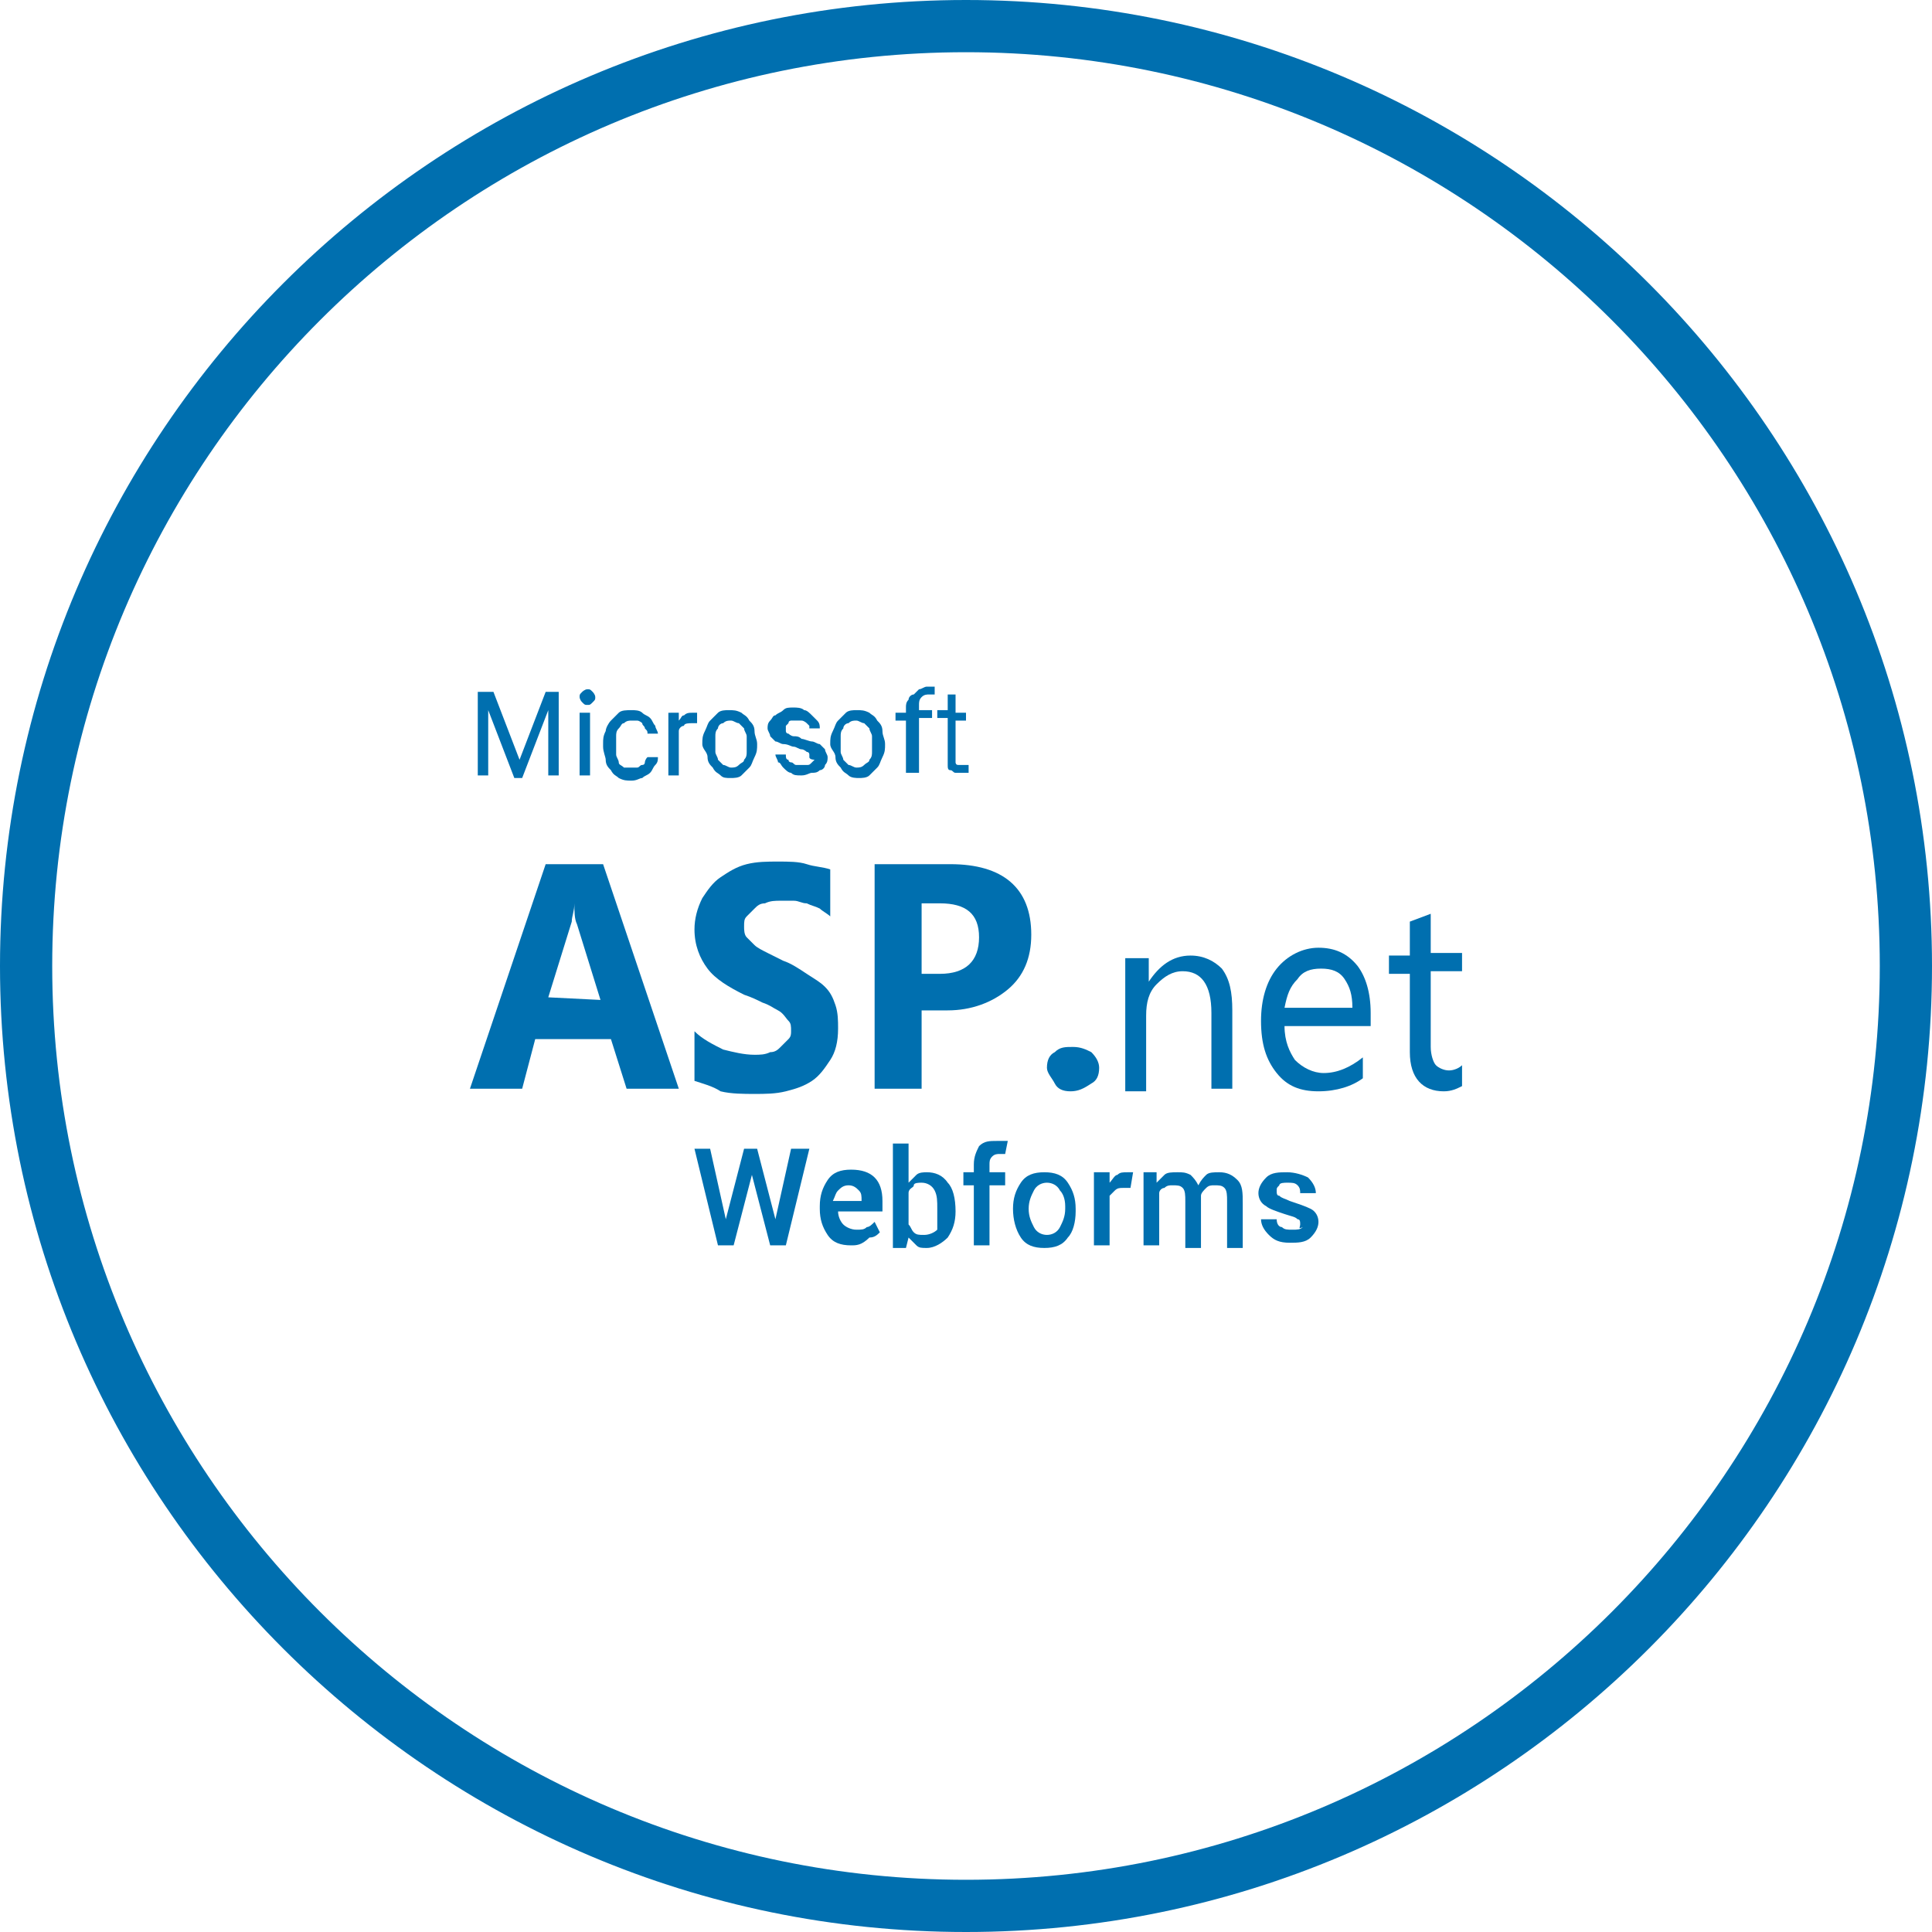 <?xml version="1.0" encoding="utf-8"?>
<!-- Generator: Adobe Illustrator 21.0.2, SVG Export Plug-In . SVG Version: 6.00 Build 0)  -->
<svg version="1.1" id="Layer_1" xmlns="http://www.w3.org/2000/svg" xmlns:xlink="http://www.w3.org/1999/xlink" x="0px" y="0px"
	 viewBox="0 0 74 74" style="enable-background:new 0 0 74 74;" xml:space="preserve">
<style type="text/css">
	.st0{fill:#006FAF;}
</style>
<title>health-checks</title>
<path class="st0" d="M37,74C16.6,74,0,57.4,0,37S16.6,0,37,0s37,16.6,37,37S57.4,74,37,74z M37,2C17.7,2,2,17.7,2,37s15.7,35,35,35
	s35-15.7,35-35S56.3,2,37,2z"/>
<g>
	<g>
		<path class="st0" d="M18.9,26.5l1,2.6l1-2.6h0.5v3.2H21v-1.2v-1.3l-1,2.6h-0.3l-1-2.6v1.3v1.2h-0.4v-3.2H18.9z"/>
		<path class="st0" d="M22.2,26.7c0-0.1,0-0.1,0.1-0.2c0,0,0.1-0.1,0.2-0.1s0.1,0,0.2,0.1c0,0,0.1,0.1,0.1,0.2s0,0.1-0.1,0.2
			S22.6,27,22.5,27s-0.1,0-0.2-0.1C22.2,26.8,22.2,26.7,22.2,26.7z M22.6,29.7h-0.4v-2.4h0.4V29.7z"/>
		<path class="st0" d="M24.2,29.4c0.1,0,0.1,0,0.2,0s0.1-0.1,0.2-0.1s0.1-0.1,0.1-0.1s0-0.1,0.1-0.2h0.4c0,0.1,0,0.2-0.1,0.3
			c-0.1,0.1-0.1,0.2-0.2,0.3s-0.2,0.1-0.3,0.2c-0.1,0-0.2,0.1-0.4,0.1c-0.2,0-0.3,0-0.5-0.1c-0.1-0.1-0.2-0.1-0.3-0.3
			c-0.1-0.1-0.2-0.2-0.2-0.4c0-0.1-0.1-0.3-0.1-0.5v-0.1c0-0.2,0-0.3,0.1-0.5c0-0.1,0.1-0.3,0.2-0.4s0.2-0.2,0.3-0.3
			c0.1-0.1,0.3-0.1,0.5-0.1c0.1,0,0.3,0,0.4,0.1s0.2,0.1,0.3,0.2c0.1,0.1,0.1,0.2,0.2,0.3c0,0.1,0.1,0.2,0.1,0.3h-0.4
			c0-0.1,0-0.1-0.1-0.2c0-0.1-0.1-0.1-0.1-0.2c0,0-0.1-0.1-0.2-0.1s-0.1,0-0.2,0s-0.2,0-0.3,0.1c-0.1,0-0.1,0.1-0.2,0.2
			s-0.1,0.2-0.1,0.3s0,0.2,0,0.3v0.1c0,0.1,0,0.2,0,0.3c0,0.1,0.1,0.2,0.1,0.3s0.1,0.1,0.2,0.2C24,29.4,24.1,29.4,24.2,29.4z"/>
		<path class="st0" d="M26.7,27.7L26.7,27.7c-0.1,0-0.2,0-0.2,0c-0.1,0-0.3,0-0.3,0.1c-0.1,0-0.2,0.1-0.2,0.2v1.7h-0.4v-2.4H26v0.3
			c0.1-0.1,0.1-0.2,0.2-0.2c0.1-0.1,0.2-0.1,0.3-0.1h0.1h0.1V27.7z"/>
		<path class="st0" d="M26.9,28.5c0-0.2,0-0.3,0.1-0.5s0.1-0.3,0.2-0.4s0.2-0.2,0.3-0.3c0.1-0.1,0.3-0.1,0.4-0.1
			c0.2,0,0.3,0,0.5,0.1c0.1,0.1,0.2,0.1,0.3,0.3c0.1,0.1,0.2,0.2,0.2,0.4s0.1,0.3,0.1,0.5l0,0c0,0.2,0,0.3-0.1,0.5s-0.1,0.3-0.2,0.4
			s-0.2,0.2-0.3,0.3c-0.1,0.1-0.3,0.1-0.4,0.1c-0.2,0-0.3,0-0.4-0.1s-0.2-0.1-0.3-0.3c-0.1-0.1-0.2-0.2-0.2-0.4S26.9,28.7,26.9,28.5
			L26.9,28.5z M27.4,28.5c0,0.1,0,0.2,0,0.3c0,0.1,0.1,0.2,0.1,0.3c0.1,0.1,0.1,0.1,0.2,0.2c0.1,0,0.2,0.1,0.3,0.1
			c0.1,0,0.2,0,0.3-0.1s0.2-0.1,0.2-0.2c0.1-0.1,0.1-0.2,0.1-0.3c0-0.1,0-0.2,0-0.3l0,0c0-0.1,0-0.2,0-0.3c0-0.1-0.1-0.2-0.1-0.3
			c-0.1-0.1-0.1-0.1-0.2-0.2c-0.1,0-0.2-0.1-0.3-0.1c-0.1,0-0.2,0-0.3,0.1c-0.1,0-0.2,0.1-0.2,0.2c-0.1,0.1-0.1,0.2-0.1,0.3
			S27.4,28.3,27.4,28.5L27.4,28.5z"/>
		<path class="st0" d="M31,29v-0.1c0,0,0-0.1-0.1-0.1c0,0-0.1-0.1-0.2-0.1s-0.2-0.1-0.3-0.1c-0.1,0-0.2-0.1-0.4-0.1
			c-0.1,0-0.2-0.1-0.3-0.1c-0.1-0.1-0.1-0.1-0.2-0.2c0-0.1-0.1-0.2-0.1-0.3c0-0.1,0-0.2,0.1-0.3s0.1-0.2,0.2-0.2
			c0.1-0.1,0.2-0.1,0.3-0.2s0.2-0.1,0.4-0.1c0.1,0,0.3,0,0.4,0.1c0.1,0,0.2,0.1,0.3,0.2c0.1,0.1,0.1,0.1,0.2,0.2s0.1,0.2,0.1,0.3H31
			v-0.1l-0.1-0.1c0,0-0.1-0.1-0.2-0.1s-0.1,0-0.2,0s-0.2,0-0.2,0s-0.1,0-0.1,0.1l-0.1,0.1v0.1V28c0,0,0,0.1,0.1,0.1
			c0,0,0.1,0.1,0.2,0.1s0.2,0,0.3,0.1c0.1,0,0.3,0.1,0.4,0.1s0.2,0.1,0.3,0.1c0.1,0.1,0.1,0.1,0.2,0.2c0,0.1,0.1,0.2,0.1,0.3
			c0,0.1,0,0.2-0.1,0.3c0,0.1-0.1,0.2-0.2,0.2c-0.1,0.1-0.2,0.1-0.3,0.1s-0.2,0.1-0.4,0.1c-0.2,0-0.3,0-0.4-0.1
			c-0.1,0-0.2-0.1-0.3-0.2s-0.1-0.2-0.2-0.2c0-0.1-0.1-0.2-0.1-0.3h0.4c0,0.1,0,0.2,0.1,0.2c0,0.1,0.1,0.1,0.1,0.1
			c0.1,0,0.1,0.1,0.2,0.1s0.1,0,0.2,0s0.2,0,0.2,0c0.1,0,0.1,0,0.2-0.1l0.1-0.1C31.2,29.1,31,29.1,31,29z"/>
		<path class="st0" d="M31.8,28.5c0-0.2,0-0.3,0.1-0.5s0.1-0.3,0.2-0.4s0.2-0.2,0.3-0.3c0.1-0.1,0.3-0.1,0.4-0.1
			c0.2,0,0.3,0,0.5,0.1c0.1,0.1,0.2,0.1,0.3,0.3c0.1,0.1,0.2,0.2,0.2,0.4s0.1,0.3,0.1,0.5l0,0c0,0.2,0,0.3-0.1,0.5s-0.1,0.3-0.2,0.4
			c-0.1,0.1-0.2,0.2-0.3,0.3s-0.3,0.1-0.4,0.1s-0.3,0-0.4-0.1s-0.2-0.1-0.3-0.3C32.1,29.3,32,29.2,32,29S31.8,28.7,31.8,28.5
			L31.8,28.5z M32.2,28.5c0,0.1,0,0.2,0,0.3c0,0.1,0.1,0.2,0.1,0.3c0.1,0.1,0.1,0.1,0.2,0.2c0.1,0,0.2,0.1,0.3,0.1s0.2,0,0.3-0.1
			s0.2-0.1,0.2-0.2c0.1-0.1,0.1-0.2,0.1-0.3c0-0.1,0-0.2,0-0.3l0,0c0-0.1,0-0.2,0-0.3c0-0.1-0.1-0.2-0.1-0.3
			c-0.1-0.1-0.1-0.1-0.2-0.2c-0.1,0-0.2-0.1-0.3-0.1s-0.2,0-0.3,0.1c-0.1,0-0.2,0.1-0.2,0.2c-0.1,0.1-0.1,0.2-0.1,0.3
			S32.2,28.3,32.2,28.5L32.2,28.5z"/>
		<path class="st0" d="M34.7,29.7v-2.1h-0.4v-0.3h0.4v-0.2c0-0.1,0-0.2,0.1-0.3c0-0.1,0.1-0.2,0.2-0.2c0.1-0.1,0.1-0.1,0.2-0.2
			c0.1,0,0.2-0.1,0.3-0.1s0.2,0,0.3,0v0.3h-0.1h-0.1c-0.1,0-0.2,0-0.3,0.1s-0.1,0.2-0.1,0.3v0.2h0.5v0.3h-0.5v2.1h-0.5V29.7z"/>
		<path class="st0" d="M36.6,26.7v0.6H37v0.3h-0.4v1.5c0,0.1,0,0.1,0,0.1s0,0.1,0.1,0.1h0.1h0.1H37h0.1v0.3H37c-0.1,0-0.1,0-0.2,0
			c-0.1,0-0.1,0-0.2,0c-0.1,0-0.1-0.1-0.2-0.1s-0.1-0.1-0.1-0.2s0-0.2,0-0.3v-1.5h-0.4v-0.3h0.4v-0.6h0.3V26.7z"/>
	</g>
	<g>
		<path class="st0" d="M26,41.7h-2l-0.6-1.9h-2.9L20,41.7h-2l2.9-8.6h2.2L26,41.7z M23,38.3l-0.9-2.9C22,35.2,22,34.9,22,34.6l0,0
			c0,0.3-0.1,0.5-0.1,0.7L21,38.2L23,38.3L23,38.3z"/>
		<path class="st0" d="M26.6,41.4v-1.9c0.3,0.3,0.7,0.5,1.1,0.7c0.4,0.1,0.8,0.2,1.2,0.2c0.2,0,0.4,0,0.6-0.1c0.2,0,0.3-0.1,0.4-0.2
			c0.1-0.1,0.2-0.2,0.3-0.3c0.1-0.1,0.1-0.2,0.1-0.3c0-0.2,0-0.3-0.1-0.4c-0.1-0.1-0.2-0.3-0.4-0.4c-0.2-0.1-0.3-0.2-0.6-0.3
			c-0.2-0.1-0.4-0.2-0.7-0.3c-0.6-0.3-1.1-0.6-1.4-1s-0.5-0.9-0.5-1.5c0-0.4,0.1-0.8,0.3-1.2c0.2-0.3,0.4-0.6,0.7-0.8
			c0.3-0.2,0.6-0.4,1-0.5s0.8-0.1,1.2-0.1c0.4,0,0.8,0,1.1,0.1c0.3,0.1,0.6,0.1,0.9,0.2v1.8c-0.1-0.1-0.3-0.2-0.4-0.3
			c-0.2-0.1-0.3-0.1-0.5-0.2c-0.2,0-0.3-0.1-0.5-0.1s-0.3,0-0.5,0s-0.4,0-0.6,0.1c-0.2,0-0.3,0.1-0.4,0.2c-0.1,0.1-0.2,0.2-0.3,0.3
			c-0.1,0.1-0.1,0.2-0.1,0.4c0,0.1,0,0.3,0.1,0.4c0.1,0.1,0.2,0.2,0.3,0.3c0.1,0.1,0.3,0.2,0.5,0.3s0.4,0.2,0.6,0.3
			c0.3,0.1,0.6,0.3,0.9,0.5s0.5,0.3,0.7,0.5s0.3,0.4,0.4,0.7c0.1,0.3,0.1,0.6,0.1,0.9c0,0.5-0.1,0.9-0.3,1.2s-0.4,0.6-0.7,0.8
			c-0.3,0.2-0.6,0.3-1,0.4c-0.4,0.1-0.8,0.1-1.2,0.1c-0.4,0-0.9,0-1.3-0.1C27.3,41.6,26.9,41.5,26.6,41.4z"/>
		<path class="st0" d="M35.3,38.7v3h-1.8v-8.6h2.9c2,0,3.1,0.9,3.1,2.7c0,0.9-0.3,1.6-0.9,2.1c-0.6,0.5-1.4,0.8-2.3,0.8
			C36.3,38.7,35.3,38.7,35.3,38.7z M35.3,34.6v2.7H36c1,0,1.5-0.5,1.5-1.4S37,34.6,36,34.6H35.3z"/>
		<path class="st0" d="M41,41.8c-0.3,0-0.5-0.1-0.6-0.3s-0.3-0.4-0.3-0.6c0-0.3,0.1-0.5,0.3-0.6c0.2-0.2,0.4-0.2,0.7-0.2
			s0.5,0.1,0.7,0.2c0.2,0.2,0.3,0.4,0.3,0.6c0,0.3-0.1,0.5-0.3,0.6C41.5,41.7,41.3,41.8,41,41.8z"/>
		<path class="st0" d="M47.2,41.7h-0.8v-2.9c0-1.1-0.4-1.6-1.1-1.6c-0.4,0-0.7,0.2-1,0.5s-0.4,0.7-0.4,1.2v2.9h-0.8v-5.1H44v0.9l0,0
			c0.4-0.6,0.9-1,1.6-1c0.5,0,0.9,0.2,1.2,0.5c0.3,0.4,0.4,0.9,0.4,1.6V41.7z"/>
		<path class="st0" d="M52.6,39.3h-3.4c0,0.6,0.2,1,0.4,1.3c0.3,0.3,0.7,0.5,1.1,0.5c0.5,0,1-0.2,1.5-0.6v0.8
			c-0.4,0.3-1,0.5-1.7,0.5s-1.2-0.2-1.6-0.7c-0.4-0.5-0.6-1.1-0.6-2c0-0.8,0.2-1.5,0.6-2c0.4-0.5,1-0.8,1.6-0.8s1.1,0.2,1.5,0.7
			c0.3,0.4,0.5,1,0.5,1.8v0.5H52.6z M51.8,38.6c0-0.5-0.1-0.8-0.3-1.1s-0.5-0.4-0.9-0.4s-0.7,0.1-0.9,0.4c-0.3,0.3-0.4,0.6-0.5,1.1
			H51.8z"/>
		<path class="st0" d="M56,41.6c-0.2,0.1-0.4,0.2-0.7,0.2c-0.8,0-1.3-0.5-1.3-1.5v-3h-0.8v-0.7H54v-1.3l0.8-0.3v1.5H56v0.7h-1.2v2.9
			c0,0.3,0.1,0.6,0.2,0.7c0.1,0.1,0.3,0.2,0.5,0.2s0.4-0.1,0.5-0.2V41.6z"/>
	</g>
	<g>
		<path class="st0" d="M27.8,46.7L27.8,46.7L27.8,46.7l0.7-2.7H29l0.7,2.7l0,0l0,0l0.6-2.7H31l-0.9,3.7h-0.6L28.8,45l0,0l-0.7,2.7
			h-0.6L26.6,44h0.6L27.8,46.7z"/>
		<path class="st0" d="M32.6,47.7c-0.4,0-0.7-0.1-0.9-0.4c-0.2-0.3-0.3-0.6-0.3-1v-0.1c0-0.4,0.1-0.7,0.3-1c0.2-0.3,0.5-0.4,0.9-0.4
			s0.7,0.1,0.9,0.3s0.3,0.5,0.3,0.9v0.4h-1.7l0,0c0,0.2,0.1,0.4,0.2,0.5s0.3,0.2,0.5,0.2s0.3,0,0.4-0.1c0.1,0,0.2-0.1,0.3-0.2
			l0.2,0.4c-0.1,0.1-0.2,0.2-0.4,0.2C33,47.7,32.8,47.7,32.6,47.7z M32.5,45.4c-0.2,0-0.3,0.1-0.4,0.2C32,45.7,32,45.8,31.9,46l0,0
			H33l0,0c0-0.2,0-0.3-0.1-0.4S32.7,45.4,32.5,45.4z"/>
		<path class="st0" d="M36.6,46.4c0,0.4-0.1,0.7-0.3,1c-0.2,0.2-0.5,0.4-0.8,0.4c-0.2,0-0.3,0-0.4-0.1c-0.1-0.1-0.2-0.2-0.3-0.3
			l-0.1,0.4h-0.5v-4h0.6v1.5c0.1-0.1,0.2-0.2,0.3-0.3s0.3-0.1,0.4-0.1c0.3,0,0.6,0.1,0.8,0.4C36.5,45.5,36.6,45.9,36.6,46.4
			L36.6,46.4z M35.9,46.3c0-0.3,0-0.5-0.1-0.7s-0.3-0.3-0.5-0.3c-0.1,0-0.3,0-0.3,0.1s-0.2,0.1-0.2,0.3v1.2c0.1,0.1,0.1,0.2,0.2,0.3
			c0.1,0.1,0.2,0.1,0.4,0.1s0.4-0.1,0.5-0.2C35.9,46.9,35.9,46.7,35.9,46.3L35.9,46.3z"/>
		<path class="st0" d="M37.3,47.7v-2.3h-0.4v-0.5h0.4v-0.3c0-0.3,0.1-0.5,0.2-0.7c0.2-0.2,0.4-0.2,0.7-0.2c0.1,0,0.1,0,0.2,0
			c0.1,0,0.1,0,0.2,0l-0.1,0.5h-0.1h-0.1c-0.1,0-0.2,0-0.3,0.1s-0.1,0.2-0.1,0.3v0.3h0.6v0.5h-0.6v2.3
			C37.9,47.7,37.3,47.7,37.3,47.7z"/>
		<path class="st0" d="M38.8,46.3c0-0.4,0.1-0.7,0.3-1s0.5-0.4,0.9-0.4s0.7,0.1,0.9,0.4c0.2,0.3,0.3,0.6,0.3,1v0.1
			c0,0.4-0.1,0.8-0.3,1c-0.2,0.3-0.5,0.4-0.9,0.4s-0.7-0.1-0.9-0.4C38.9,47.1,38.8,46.7,38.8,46.3L38.8,46.3z M39.4,46.3
			c0,0.3,0.1,0.5,0.2,0.7c0.1,0.2,0.3,0.3,0.5,0.3s0.4-0.1,0.5-0.3s0.2-0.4,0.2-0.7v-0.1c0-0.3-0.1-0.5-0.2-0.6
			c-0.1-0.2-0.3-0.3-0.5-0.3s-0.4,0.1-0.5,0.3C39.5,45.8,39.4,46,39.4,46.3L39.4,46.3z"/>
		<path class="st0" d="M43.3,45.5H43c-0.1,0-0.2,0-0.3,0.1s-0.1,0.1-0.2,0.2v1.9h-0.6v-2.8h0.6v0.4c0.1-0.1,0.2-0.3,0.3-0.3
			c0.1-0.1,0.2-0.1,0.4-0.1h0.1h0.1L43.3,45.5z"/>
		<path class="st0" d="M44.3,44.9v0.4c0.1-0.1,0.2-0.2,0.3-0.3s0.3-0.1,0.5-0.1s0.3,0,0.5,0.1c0.1,0.1,0.2,0.2,0.3,0.4
			c0.1-0.2,0.2-0.3,0.3-0.4c0.1-0.1,0.3-0.1,0.5-0.1c0.3,0,0.5,0.1,0.7,0.3s0.2,0.5,0.2,0.9v1.7H47V46c0-0.2,0-0.4-0.1-0.5
			s-0.2-0.1-0.4-0.1c-0.1,0-0.2,0-0.3,0.1S46,45.7,46,45.8c0,0,0,0,0,0.1c0,0,0,0,0,0.1v1.8h-0.6V46c0-0.2,0-0.4-0.1-0.5
			s-0.2-0.1-0.4-0.1c-0.1,0-0.2,0-0.3,0.1c-0.1,0-0.2,0.1-0.2,0.2v2h-0.6v-2.8H44.3z"/>
		<path class="st0" d="M49.8,46.9c0-0.1,0-0.2-0.1-0.2c-0.1-0.1-0.2-0.1-0.5-0.2c-0.3-0.1-0.6-0.2-0.7-0.3c-0.2-0.1-0.3-0.3-0.3-0.5
			s0.1-0.4,0.3-0.6c0.2-0.2,0.5-0.2,0.8-0.2s0.6,0.1,0.8,0.2c0.2,0.2,0.3,0.4,0.3,0.6l0,0h-0.6c0-0.1,0-0.2-0.1-0.3
			s-0.2-0.1-0.4-0.1c-0.1,0-0.3,0-0.3,0.1c-0.1,0.1-0.1,0.1-0.1,0.2c0,0.1,0,0.2,0.1,0.2c0.1,0.1,0.2,0.1,0.4,0.2
			c0.3,0.1,0.6,0.2,0.8,0.3s0.3,0.3,0.3,0.5s-0.1,0.4-0.3,0.6c-0.2,0.2-0.5,0.2-0.8,0.2c-0.4,0-0.6-0.1-0.8-0.3s-0.3-0.4-0.3-0.6
			l0,0h0.6c0,0.2,0.1,0.3,0.2,0.3c0.1,0.1,0.2,0.1,0.4,0.1s0.3,0,0.4-0.1C49.7,47.1,49.8,47,49.8,46.9z"/>
	</g>
</g>
</svg>
